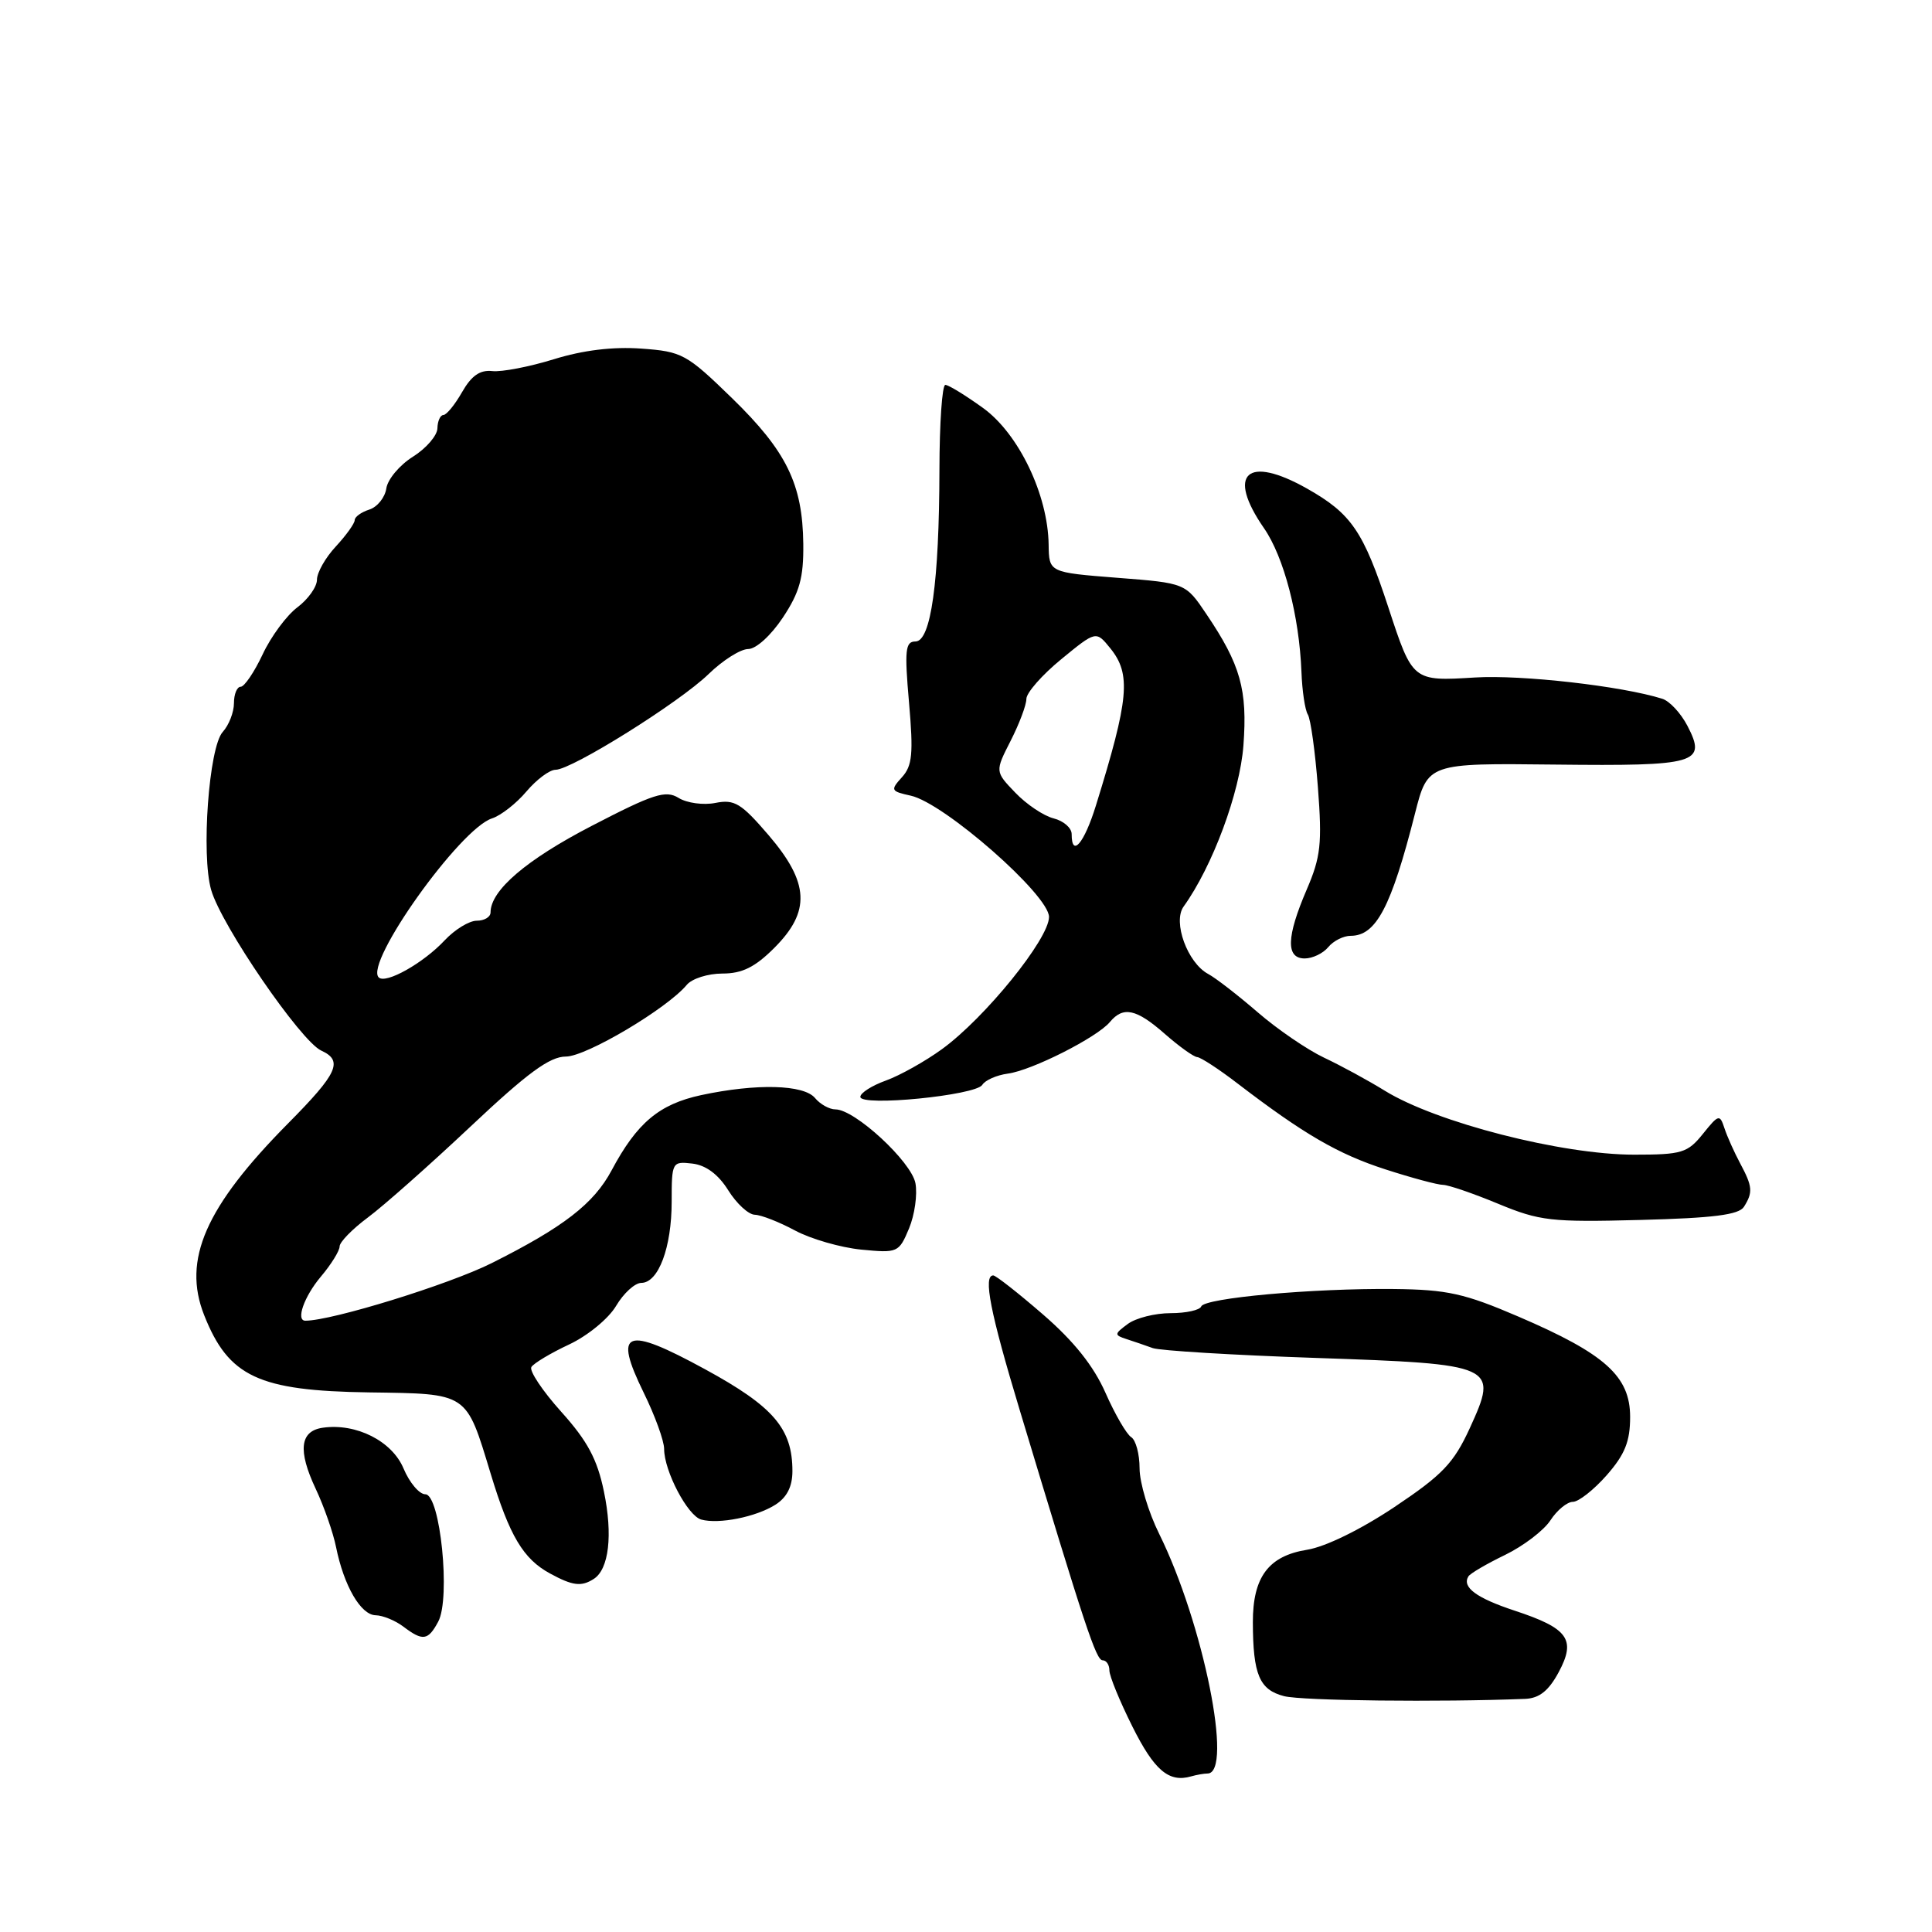 <?xml version="1.0" encoding="UTF-8" standalone="no"?>
<!DOCTYPE svg PUBLIC "-//W3C//DTD SVG 1.1//EN" "http://www.w3.org/Graphics/SVG/1.1/DTD/svg11.dtd" >
<svg xmlns="http://www.w3.org/2000/svg" xmlns:xlink="http://www.w3.org/1999/xlink" version="1.1" viewBox="0 0 256 256">
 <g >
 <path fill="currentColor"
d=" M 160.00 235.00 C 163.46 235.00 159.44 215.06 153.60 203.25 C 152.17 200.37 151.00 196.46 151.00 194.56 C 151.00 192.67 150.50 190.81 149.89 190.43 C 149.28 190.05 147.74 187.41 146.48 184.55 C 144.91 181.00 142.30 177.72 138.21 174.18 C 134.92 171.33 131.95 169.00 131.61 169.00 C 130.25 169.00 131.20 173.88 135.12 186.85 C 143.85 215.81 145.24 220.00 146.11 220.00 C 146.60 220.00 147.00 220.60 147.00 221.34 C 147.00 222.08 148.37 225.42 150.05 228.78 C 152.95 234.59 154.88 236.23 157.83 235.38 C 158.56 235.17 159.54 235.00 160.00 235.00 Z  M 202.09 225.11 C 203.96 225.03 205.20 224.05 206.53 221.58 C 208.87 217.23 207.81 215.76 200.67 213.41 C 195.62 211.74 193.69 210.31 194.57 208.88 C 194.81 208.49 197.00 207.21 199.42 206.04 C 201.85 204.86 204.56 202.80 205.44 201.45 C 206.32 200.10 207.66 199.00 208.42 199.00 C 209.17 199.00 211.19 197.41 212.90 195.47 C 215.31 192.72 216.00 191.00 216.00 187.75 C 216.00 182.36 212.69 179.39 201.21 174.46 C 194.04 171.38 191.77 170.88 184.70 170.80 C 173.96 170.69 159.59 171.99 159.17 173.11 C 158.98 173.60 157.16 174.00 155.11 174.00 C 153.06 174.00 150.51 174.64 149.44 175.43 C 147.64 176.76 147.62 176.90 149.25 177.43 C 150.21 177.74 151.79 178.28 152.75 178.63 C 153.71 178.97 163.39 179.56 174.27 179.93 C 198.27 180.75 198.57 180.89 194.75 189.25 C 192.62 193.88 191.14 195.43 184.77 199.69 C 180.31 202.67 175.63 204.96 173.20 205.35 C 168.08 206.17 166.00 208.96 166.01 214.97 C 166.03 221.91 166.88 223.91 170.15 224.75 C 172.53 225.36 190.76 225.56 202.09 225.11 Z  M 58.07 214.87 C 59.73 211.76 58.34 198.00 56.36 198.00 C 55.56 198.00 54.26 196.46 53.47 194.58 C 51.95 190.95 47.20 188.55 42.78 189.18 C 39.74 189.61 39.44 192.19 41.83 197.27 C 42.93 199.60 44.14 203.07 44.53 205.00 C 45.57 210.14 47.81 214.00 49.78 214.03 C 50.72 214.05 52.37 214.72 53.44 215.53 C 56.03 217.49 56.72 217.39 58.07 214.87 Z  M 78.67 209.22 C 80.69 207.94 81.22 203.38 80.02 197.62 C 79.14 193.35 77.84 190.93 74.36 187.06 C 71.88 184.30 70.11 181.64 70.41 181.14 C 70.72 180.64 72.97 179.29 75.41 178.15 C 77.88 176.99 80.65 174.71 81.64 173.03 C 82.63 171.36 84.12 170.00 84.97 169.99 C 87.25 169.98 89.00 165.30 89.00 159.23 C 89.00 153.98 89.06 153.87 91.74 154.18 C 93.53 154.39 95.17 155.60 96.49 157.71 C 97.59 159.48 99.18 160.94 100.01 160.96 C 100.85 160.98 103.25 161.92 105.35 163.05 C 107.44 164.17 111.39 165.31 114.12 165.58 C 118.95 166.05 119.11 165.98 120.45 162.78 C 121.20 160.98 121.58 158.28 121.30 156.78 C 120.75 153.91 113.27 147.00 110.70 147.00 C 109.90 147.00 108.68 146.32 108.00 145.50 C 106.51 143.70 100.24 143.54 92.90 145.11 C 87.34 146.31 84.40 148.78 81.04 155.08 C 78.68 159.50 74.66 162.61 65.11 167.39 C 59.44 170.22 43.98 175.00 40.46 175.00 C 39.17 175.00 40.29 171.81 42.50 169.18 C 43.88 167.55 45.00 165.74 45.00 165.16 C 45.00 164.58 46.69 162.85 48.75 161.32 C 50.81 159.79 56.93 154.37 62.35 149.27 C 69.91 142.15 72.84 140.00 74.98 140.00 C 77.68 140.00 88.39 133.64 91.00 130.50 C 91.69 129.67 93.81 129.00 95.72 129.00 C 98.34 129.00 100.04 128.16 102.60 125.60 C 107.44 120.76 107.24 116.97 101.84 110.66 C 98.21 106.43 97.32 105.89 94.80 106.39 C 93.22 106.71 91.02 106.41 89.92 105.73 C 88.20 104.67 86.62 105.17 78.39 109.44 C 69.73 113.93 65.00 117.98 65.00 120.90 C 65.00 121.51 64.18 122.00 63.17 122.00 C 62.17 122.00 60.26 123.17 58.92 124.60 C 56.10 127.62 51.10 130.43 50.18 129.51 C 48.26 127.60 60.96 109.78 65.20 108.44 C 66.37 108.06 68.42 106.46 69.75 104.88 C 71.09 103.30 72.82 102.00 73.61 102.00 C 75.75 102.00 90.02 93.08 93.90 89.31 C 95.77 87.49 98.13 86.00 99.14 86.00 C 100.18 86.00 102.16 84.20 103.74 81.82 C 105.96 78.47 106.49 76.55 106.44 72.07 C 106.35 64.14 104.22 59.79 97.00 52.76 C 90.97 46.90 90.39 46.58 84.97 46.19 C 81.23 45.92 77.25 46.40 73.39 47.60 C 70.15 48.60 66.48 49.31 65.23 49.17 C 63.60 48.99 62.47 49.78 61.23 51.95 C 60.28 53.62 59.16 54.99 58.75 54.99 C 58.34 55.00 57.98 55.79 57.96 56.75 C 57.94 57.71 56.48 59.41 54.71 60.52 C 52.95 61.62 51.36 63.52 51.19 64.72 C 51.01 65.92 50.00 67.18 48.94 67.52 C 47.87 67.86 47.00 68.49 47.00 68.92 C 47.00 69.35 45.88 70.92 44.50 72.41 C 43.12 73.89 42.00 75.87 42.00 76.81 C 42.00 77.76 40.83 79.40 39.41 80.47 C 37.98 81.54 35.90 84.35 34.80 86.71 C 33.69 89.07 32.38 91.00 31.89 91.00 C 31.40 91.00 31.00 91.98 31.00 93.17 C 31.00 94.37 30.33 96.09 29.51 96.99 C 27.68 99.01 26.64 113.27 27.98 117.92 C 29.33 122.62 39.85 137.97 42.57 139.21 C 45.51 140.56 44.76 142.21 38.18 148.85 C 27.21 159.93 24.15 166.93 27.05 174.26 C 30.28 182.43 34.26 184.29 48.89 184.50 C 62.11 184.69 61.72 184.43 65.01 195.25 C 67.52 203.53 69.33 206.57 72.89 208.50 C 75.88 210.13 77.03 210.27 78.67 209.22 Z  M 102.75 199.38 C 104.27 198.41 105.00 196.98 105.00 194.93 C 105.00 189.29 102.50 186.38 93.42 181.43 C 82.82 175.65 81.24 176.26 85.29 184.53 C 86.78 187.56 88.00 190.92 88.00 191.99 C 88.00 194.92 91.12 200.86 92.92 201.35 C 95.25 201.99 100.18 201.01 102.75 199.38 Z  M 231.08 159.91 C 232.29 157.99 232.23 157.23 230.58 154.15 C 229.80 152.69 228.86 150.60 228.50 149.50 C 227.88 147.61 227.73 147.65 225.64 150.25 C 223.61 152.77 222.85 153.00 216.53 153.00 C 206.94 153.00 190.32 148.74 183.50 144.53 C 181.30 143.17 177.68 141.20 175.45 140.15 C 173.23 139.10 169.26 136.39 166.65 134.13 C 164.03 131.87 161.08 129.58 160.08 129.05 C 157.35 127.58 155.37 122.17 156.83 120.13 C 160.67 114.79 164.29 105.03 164.76 98.78 C 165.31 91.39 164.38 88.08 159.86 81.38 C 157.09 77.26 157.09 77.26 148.04 76.56 C 139.00 75.85 139.00 75.85 138.95 72.17 C 138.86 65.55 134.98 57.47 130.26 54.06 C 127.93 52.38 125.68 51.00 125.26 51.00 C 124.84 51.00 124.49 56.06 124.48 62.25 C 124.45 77.13 123.35 85.00 121.30 85.00 C 119.96 85.00 119.84 86.13 120.45 93.09 C 121.04 99.86 120.89 101.47 119.51 102.99 C 117.96 104.70 118.03 104.85 120.68 105.43 C 125.11 106.40 139.00 118.59 139.00 121.50 C 139.00 124.41 130.50 134.90 124.80 139.03 C 122.58 140.64 119.24 142.51 117.38 143.18 C 115.52 143.85 114.00 144.82 114.00 145.34 C 114.00 146.66 129.29 145.15 130.16 143.75 C 130.54 143.13 132.06 142.46 133.54 142.26 C 136.72 141.84 145.37 137.46 147.06 135.43 C 148.83 133.30 150.56 133.67 154.35 137.00 C 156.23 138.65 158.15 140.03 158.63 140.07 C 159.11 140.10 161.53 141.68 164.00 143.58 C 172.74 150.27 177.31 152.93 183.58 154.95 C 187.07 156.08 190.50 157.00 191.21 157.00 C 191.92 157.01 195.20 158.13 198.50 159.50 C 204.03 161.79 205.51 161.96 217.34 161.65 C 227.02 161.40 230.41 160.97 231.08 159.91 Z  M 176.00 125.50 C 176.68 124.67 178.02 124.00 178.97 124.00 C 182.34 124.00 184.34 120.20 187.49 107.81 C 189.19 101.12 189.19 101.12 206.03 101.31 C 224.90 101.52 226.17 101.15 223.60 96.19 C 222.73 94.51 221.23 92.89 220.26 92.59 C 214.90 90.90 201.58 89.39 195.46 89.77 C 187.17 90.28 187.18 90.28 183.97 80.50 C 180.65 70.38 179.06 68.06 173.21 64.75 C 165.23 60.24 162.48 62.75 167.48 69.98 C 170.13 73.80 172.16 81.61 172.45 89.04 C 172.54 91.53 172.92 94.07 173.29 94.67 C 173.67 95.27 174.27 99.62 174.63 104.33 C 175.20 111.79 175.01 113.55 173.14 117.89 C 170.45 124.15 170.37 127.00 172.88 127.00 C 173.91 127.00 175.32 126.33 176.00 125.50 Z  M 142.00 110.52 C 142.00 109.70 140.92 108.77 139.61 108.44 C 138.29 108.11 136.01 106.58 134.53 105.03 C 131.84 102.23 131.84 102.23 133.92 98.15 C 135.06 95.91 136.00 93.42 136.00 92.61 C 136.00 91.80 138.08 89.43 140.62 87.35 C 145.23 83.57 145.23 83.57 147.12 85.90 C 149.90 89.34 149.61 92.57 145.21 106.75 C 143.66 111.75 142.00 113.70 142.00 110.52 Z "/>
</g>
</svg>